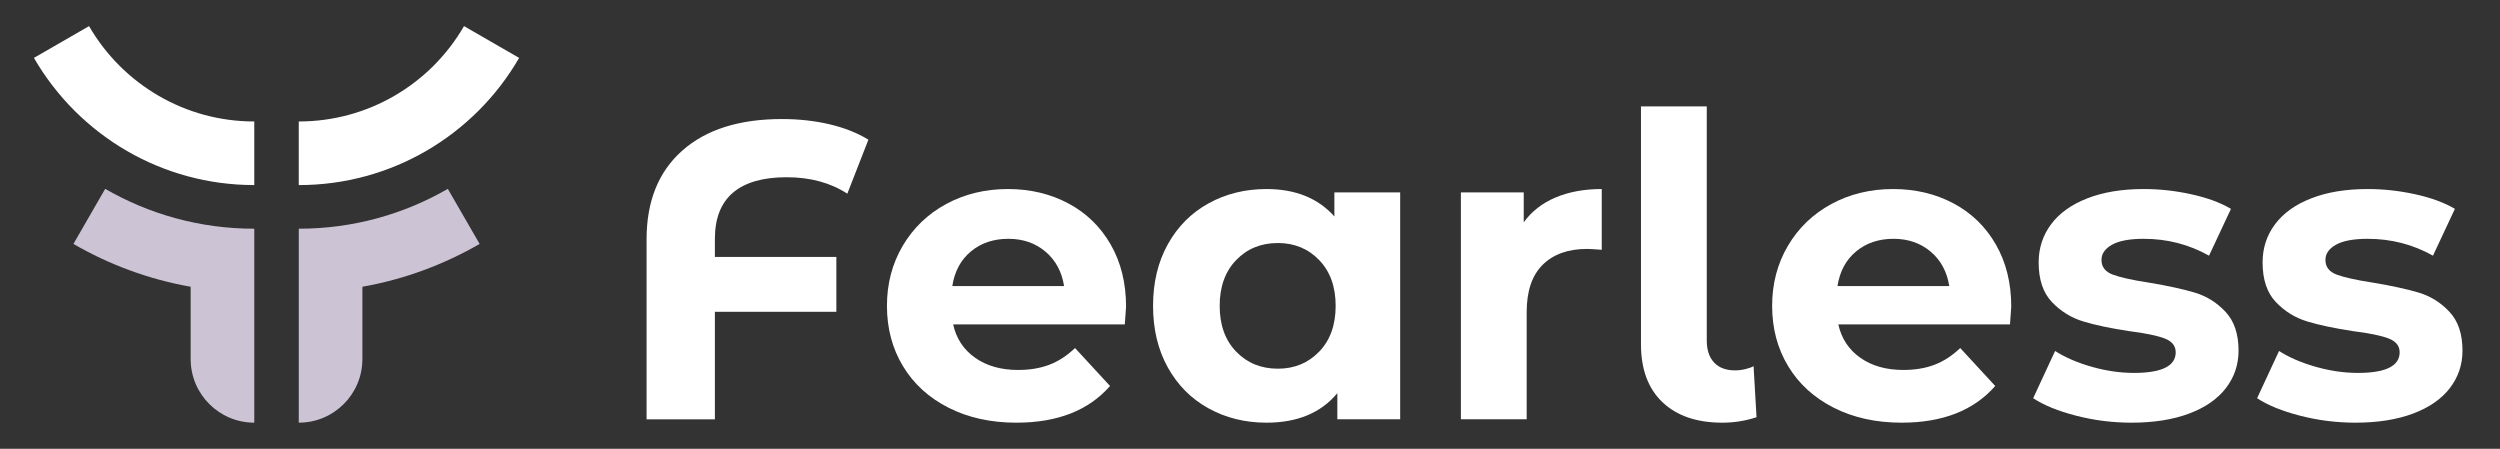 <?xml version="1.0" encoding="utf-8"?>
<!-- Generator: Adobe Illustrator 16.0.0, SVG Export Plug-In . SVG Version: 6.00 Build 0)  -->
<!DOCTYPE svg PUBLIC "-//W3C//DTD SVG 1.1//EN" "http://www.w3.org/Graphics/SVG/1.1/DTD/svg11.dtd">
<svg version="1.1" id="Layer_1" xmlns="http://www.w3.org/2000/svg" xmlns:xlink="http://www.w3.org/1999/xlink" x="0px" y="0px"
	 width="374.541px" height="67.235px" viewBox="0 0 374.541 67.235" enable-background="new 0 0 374.541 67.235"
	 xml:space="preserve">
<rect x="0" y="0" width="374.541" height="67.235" fill="#333333" stroke="none"/>
<g>
	<g>
		<path fill-rule="evenodd" clip-rule="evenodd" fill="#FFFFFF" d="M23.804,14.373c-2.168-1.253-4.16-2.784-5.916-4.541
			c-1.761-1.762-3.299-3.751-4.548-5.92L5.084,8.673c1.669,2.896,3.72,5.546,6.061,7.892c2.354,2.346,4.995,4.387,7.887,6.06
			c5.614,3.246,12.122,5.102,19.063,5.102v-9.528C32.889,18.198,28.005,16.808,23.804,14.373L23.804,14.373z"/>
		<path fill-rule="evenodd" clip-rule="evenodd" fill="#CCC4D5" d="M54.292,51.89v1.904c0,5.264-4.268,9.529-9.532,9.529v-9.529
			V51.89v-8.095v-4.764v-4.765c8.137,0,15.763-2.177,22.329-5.973l4.765,8.251c-5.344,3.092-11.266,5.301-17.562,6.415V51.89
			L54.292,51.89z"/>
		<path fill-rule="evenodd" clip-rule="evenodd" fill="#CCC4D5" d="M38.096,51.89v1.904v9.529c-5.266,0-9.532-4.266-9.532-9.529
			V51.89v-8.93c-6.297-1.114-12.22-3.323-17.563-6.415l4.758-8.251c6.574,3.796,14.197,5.973,22.336,5.973v4.765v4.764V51.89
			L38.096,51.89z"/>
		<path fill-rule="evenodd" clip-rule="evenodd" fill="#FFFFFF" d="M59.057,14.373c2.162-1.253,4.161-2.784,5.916-4.541
			c1.756-1.762,3.293-3.751,4.543-5.92l8.255,4.762c-1.669,2.896-3.713,5.546-6.061,7.892c-2.346,2.346-4.995,4.387-7.888,6.06
			c-5.606,3.246-12.121,5.102-19.062,5.102v-9.528C49.966,18.198,54.85,16.808,59.057,14.373z"/>
	</g>
	<g>
		<path fill="#FFFFFF" d="M109.82,28.859c-1.812,1.538-2.717,3.845-2.717,6.918v2.717h18.196v8.214h-18.196v16.11H96.868V35.84
			c0-5.687,1.779-10.108,5.339-13.269c3.559-3.159,8.54-4.737,14.942-4.737c2.527,0,4.906,0.263,7.139,0.789
			c2.233,0.527,4.17,1.295,5.813,2.306l-3.158,8.087c-2.528-1.643-5.561-2.463-9.099-2.463
			C114.306,26.553,111.63,27.322,109.82,28.859z"/>
		<path fill="#FFFFFF" d="M168.513,48.603h-25.715c0.463,2.105,1.558,3.77,3.285,4.991c1.727,1.222,3.875,1.832,6.444,1.832
			c1.77,0,3.338-0.263,4.707-0.79c1.369-0.526,2.643-1.358,3.823-2.496l5.245,5.687c-3.203,3.665-7.877,5.497-14.026,5.497
			c-3.834,0-7.225-0.748-10.172-2.243c-2.949-1.494-5.223-3.569-6.824-6.224c-1.601-2.653-2.4-5.664-2.4-9.034
			c0-3.327,0.79-6.328,2.37-9.004c1.579-2.674,3.747-4.758,6.506-6.255c2.759-1.494,5.844-2.243,9.256-2.243
			c3.327,0,6.339,0.718,9.035,2.148c2.695,1.434,4.812,3.486,6.35,6.161c1.537,2.675,2.306,5.78,2.306,9.318
			C168.703,46.075,168.639,46.959,168.513,48.603z M145.453,37.672c-1.517,1.264-2.443,2.991-2.781,5.181h16.744
			c-0.338-2.148-1.264-3.863-2.78-5.149c-1.516-1.283-3.37-1.927-5.561-1.927C148.842,35.777,146.968,36.409,145.453,37.672z"/>
		<path fill="#FFFFFF" d="M209.769,28.827v33.991h-9.413v-3.917c-2.443,2.948-5.981,4.423-10.615,4.423
			c-3.202,0-6.096-0.716-8.687-2.148c-2.59-1.432-4.623-3.475-6.097-6.128c-1.475-2.653-2.21-5.729-2.21-9.225
			s0.736-6.57,2.21-9.224c1.474-2.654,3.507-4.696,6.097-6.13c2.591-1.431,5.485-2.148,8.687-2.148c4.339,0,7.729,1.37,10.172,4.107
			v-3.602H209.769z M197.639,52.677c1.643-1.706,2.464-3.99,2.464-6.854s-0.821-5.149-2.464-6.854
			c-1.643-1.706-3.707-2.56-6.191-2.56c-2.528,0-4.612,0.854-6.255,2.56c-1.643,1.705-2.465,3.99-2.465,6.854
			s0.822,5.148,2.465,6.854s3.727,2.56,6.255,2.56C193.932,55.237,195.996,54.383,197.639,52.677z"/>
		<path fill="#FFFFFF" d="M233.051,29.585c2-0.843,4.307-1.265,6.917-1.265v9.1c-1.095-0.085-1.832-0.127-2.211-0.127
			c-2.823,0-5.034,0.79-6.634,2.369c-1.601,1.579-2.401,3.949-2.401,7.107v16.048h-9.856V28.827h9.415v4.486
			C229.46,31.669,231.05,30.428,233.051,29.585z"/>
		<path fill="#FFFFFF" d="M249.067,60.259c-2.147-2.042-3.222-4.938-3.222-8.688V15.938h9.856v35.065
			c0,1.432,0.369,2.538,1.106,3.317c0.737,0.78,1.779,1.168,3.128,1.168c0.505,0,1.02-0.062,1.547-0.189
			c0.525-0.126,0.937-0.272,1.232-0.442l0.442,7.646c-1.644,0.546-3.349,0.821-5.118,0.821
			C254.206,63.324,251.216,62.302,249.067,60.259z"/>
		<path fill="#FFFFFF" d="M301.128,48.603h-25.715c0.463,2.105,1.557,3.77,3.286,4.991c1.727,1.222,3.875,1.832,6.444,1.832
			c1.77,0,3.338-0.263,4.707-0.79c1.368-0.526,2.643-1.358,3.822-2.496l5.245,5.687c-3.203,3.665-7.878,5.497-14.026,5.497
			c-3.834,0-7.224-0.748-10.172-2.243c-2.949-1.494-5.223-3.569-6.825-6.224c-1.601-2.653-2.399-5.664-2.399-9.034
			c0-3.327,0.79-6.328,2.369-9.004c1.58-2.674,3.748-4.758,6.507-6.255c2.759-1.494,5.845-2.243,9.256-2.243
			c3.326,0,6.339,0.718,9.035,2.148c2.695,1.434,4.811,3.486,6.35,6.161c1.537,2.675,2.306,5.78,2.306,9.318
			C301.317,46.075,301.254,46.959,301.128,48.603z M278.067,37.672c-1.517,1.264-2.444,2.991-2.781,5.181h16.743
			c-0.337-2.148-1.264-3.863-2.779-5.149c-1.516-1.283-3.37-1.927-5.56-1.927C281.457,35.777,279.583,36.409,278.067,37.672z"/>
		<path fill="#FFFFFF" d="M311.046,62.281c-2.696-0.694-4.844-1.568-6.444-2.621l3.285-7.076c1.517,0.97,3.349,1.759,5.496,2.369
			c2.149,0.61,4.254,0.916,6.32,0.916c4.169,0,6.254-1.032,6.254-3.096c0-0.969-0.568-1.664-1.705-2.086
			c-1.137-0.42-2.886-0.779-5.244-1.074c-2.781-0.42-5.077-0.905-6.888-1.452c-1.811-0.548-3.379-1.517-4.706-2.907
			c-1.326-1.39-1.99-3.368-1.99-5.938c0-2.147,0.621-4.053,1.864-5.718c1.241-1.663,3.053-2.959,5.433-3.886
			c2.379-0.927,5.19-1.391,8.436-1.391c2.4,0,4.79,0.264,7.17,0.791c2.378,0.526,4.348,1.254,5.907,2.179l-3.286,7.014
			c-2.992-1.685-6.255-2.527-9.792-2.527c-2.108,0-3.688,0.295-4.74,0.885c-1.053,0.591-1.58,1.349-1.58,2.274
			c0,1.054,0.569,1.79,1.707,2.211c1.137,0.422,2.948,0.821,5.434,1.2c2.78,0.464,5.054,0.959,6.823,1.485
			c1.77,0.527,3.306,1.485,4.613,2.875c1.304,1.39,1.958,3.327,1.958,5.812c0,2.107-0.632,3.981-1.896,5.624
			c-1.264,1.643-3.106,2.917-5.529,3.822c-2.421,0.905-5.296,1.358-8.623,1.358C316.5,63.324,313.741,62.976,311.046,62.281z"/>
		<path fill="#FFFFFF" d="M344.595,62.281c-2.696-0.694-4.844-1.568-6.444-2.621l3.285-7.076c1.517,0.97,3.349,1.759,5.497,2.369
			c2.148,0.61,4.254,0.916,6.319,0.916c4.169,0,6.254-1.032,6.254-3.096c0-0.969-0.568-1.664-1.706-2.086
			c-1.137-0.42-2.886-0.779-5.244-1.074c-2.78-0.42-5.077-0.905-6.887-1.452c-1.811-0.548-3.38-1.517-4.706-2.907
			c-1.327-1.39-1.991-3.368-1.991-5.938c0-2.147,0.621-4.053,1.864-5.718c1.241-1.663,3.053-2.959,5.434-3.886
			c2.378-0.927,5.19-1.391,8.435-1.391c2.4,0,4.79,0.264,7.171,0.791c2.378,0.526,4.348,1.254,5.907,2.179l-3.286,7.014
			c-2.992-1.685-6.256-2.527-9.792-2.527c-2.107,0-3.688,0.295-4.739,0.885c-1.053,0.591-1.58,1.349-1.58,2.274
			c0,1.054,0.569,1.79,1.707,2.211c1.137,0.422,2.947,0.821,5.434,1.2c2.779,0.464,5.054,0.959,6.823,1.485
			c1.769,0.527,3.306,1.485,4.612,2.875c1.304,1.39,1.958,3.327,1.958,5.812c0,2.107-0.632,3.981-1.896,5.624
			s-3.106,2.917-5.528,3.822c-2.423,0.905-5.297,1.358-8.625,1.358C350.049,63.324,347.29,62.976,344.595,62.281z"/>
	</g>
</g>
</svg>
